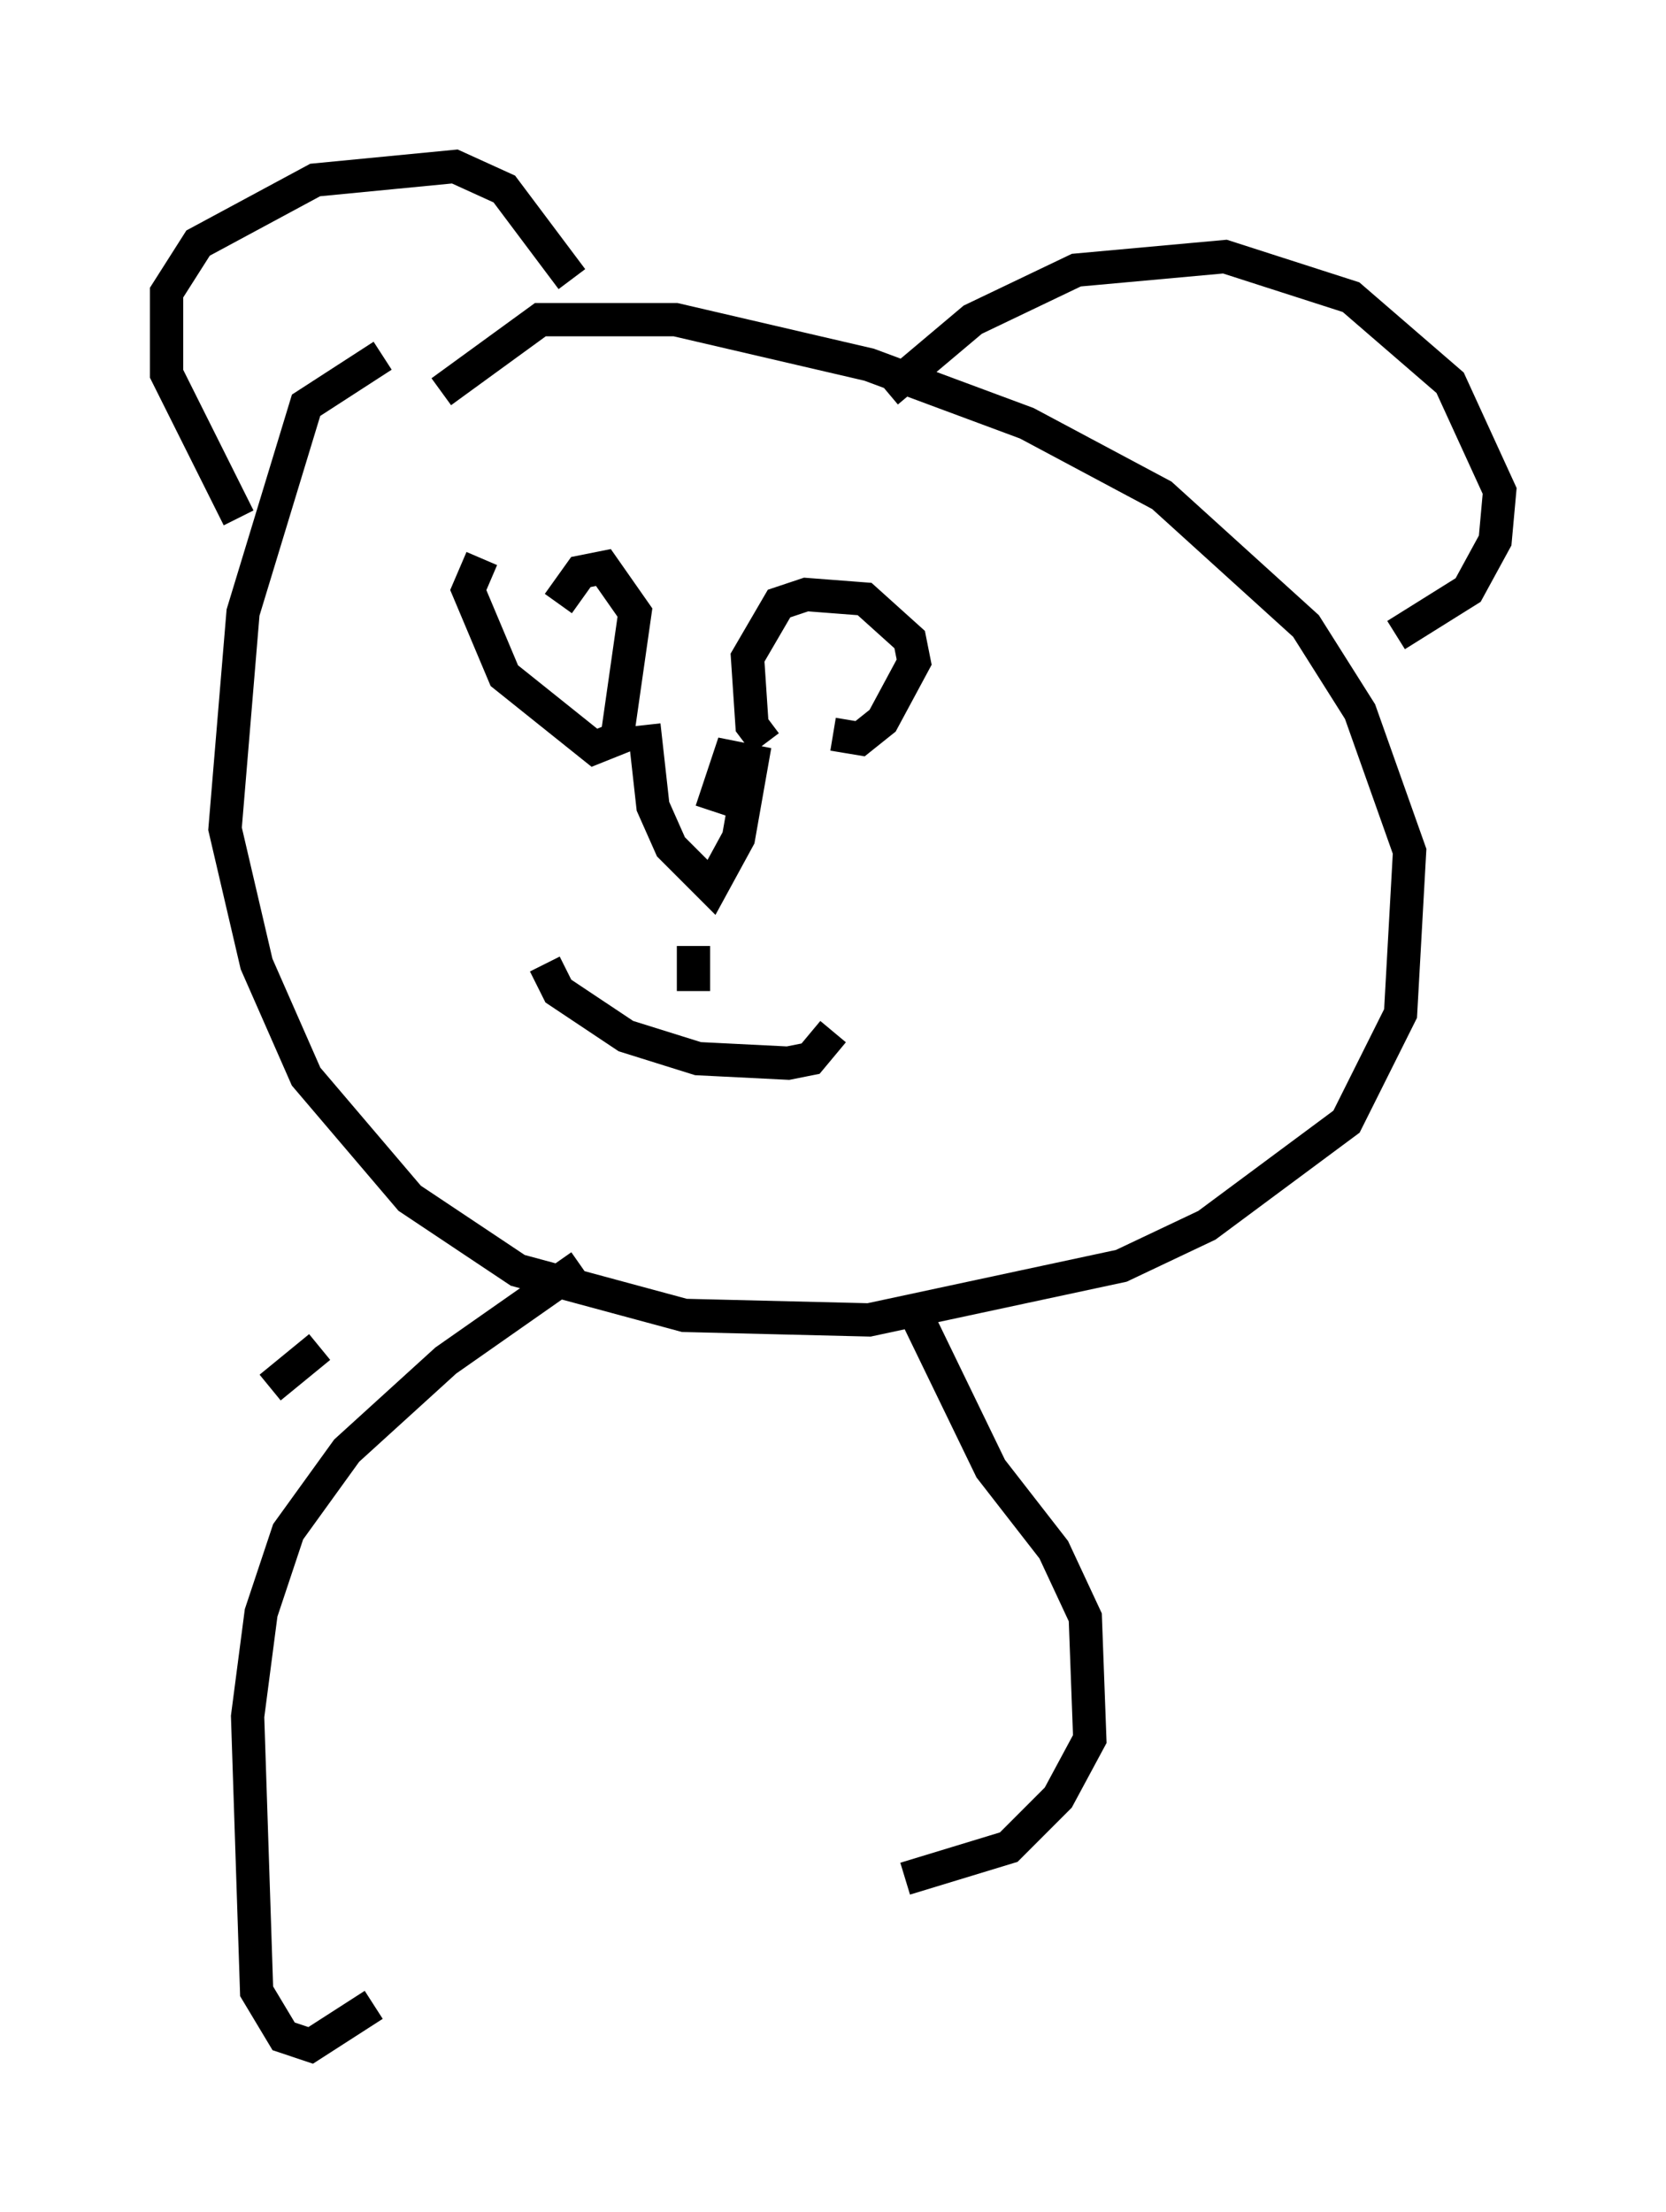 <?xml version="1.0" encoding="utf-8" ?>
<svg baseProfile="full" height="66.427" version="1.1" width="50.054" xmlns="http://www.w3.org/2000/svg" xmlns:ev="http://www.w3.org/2001/xml-events" xmlns:xlink="http://www.w3.org/1999/xlink"><defs /><rect fill="white" height="66.427" width="50.054" x="0" y="0" /><path d="M12.984, 10.277 m-1.488, 0.406 l-2.3, 1.488 -1.894, 6.225 l-0.541, 6.495 0.947, 4.059 l1.488, 3.383 3.112, 3.654 l3.248, 2.165 5.007, 1.353 l5.548, 0.135 7.578, -1.624 l2.571, -1.218 4.195, -3.112 l1.624, -3.248 0.271, -4.871 l-1.488, -4.195 -1.624, -2.571 l-4.33, -3.924 -4.059, -2.165 l-4.736, -1.759 -5.819, -1.353 l-4.059, 0.0 -2.977, 2.165 m-6.089, 3.789 l-2.165, -4.33 0.0, -2.436 l0.947, -1.488 3.518, -1.894 l4.195, -0.406 1.488, 0.677 l2.03, 2.706 m9.472, 3.383 l2.571, -2.165 3.112, -1.488 l4.465, -0.406 3.789, 1.218 l2.977, 2.571 1.488, 3.248 l-0.135, 1.488 -0.812, 1.488 l-2.165, 1.353 m-22.598, 2.706 l0.271, 2.436 0.541, 1.218 l1.218, 1.218 0.812, -1.488 l0.406, -2.3 -0.677, -0.135 l-0.541, 1.624 m-6.901, -7.578 l-0.406, 0.947 1.083, 2.571 l2.706, 2.165 0.677, -0.271 l0.541, -3.789 -0.947, -1.353 l-0.677, 0.135 -0.677, 0.947 m8.254, 3.924 l0.812, 0.135 0.677, -0.541 l0.947, -1.759 -0.135, -0.677 l-1.353, -1.218 -1.759, -0.135 l-0.812, 0.271 -0.947, 1.624 l0.135, 2.03 0.406, 0.541 m-6.631, 6.631 l0.406, 0.812 2.03, 1.353 l2.165, 0.677 2.706, 0.135 l0.677, -0.135 0.677, -0.812 m-4.195, -2.571 l0.0, 1.353 m-3.383, 8.254 l-4.059, 2.842 -2.977, 2.706 l-1.759, 2.436 -0.812, 2.436 l-0.406, 3.112 0.271, 8.254 l0.812, 1.353 0.812, 0.271 l1.894, -1.218 m16.373, -20.568 l2.165, 4.465 1.894, 2.436 l0.947, 2.03 0.135, 3.654 l-0.947, 1.759 -1.488, 1.488 l-3.112, 0.947 m-17.591, -15.967 l-1.488, 1.218 " fill="none" stroke="black" stroke-width="1" /></svg>